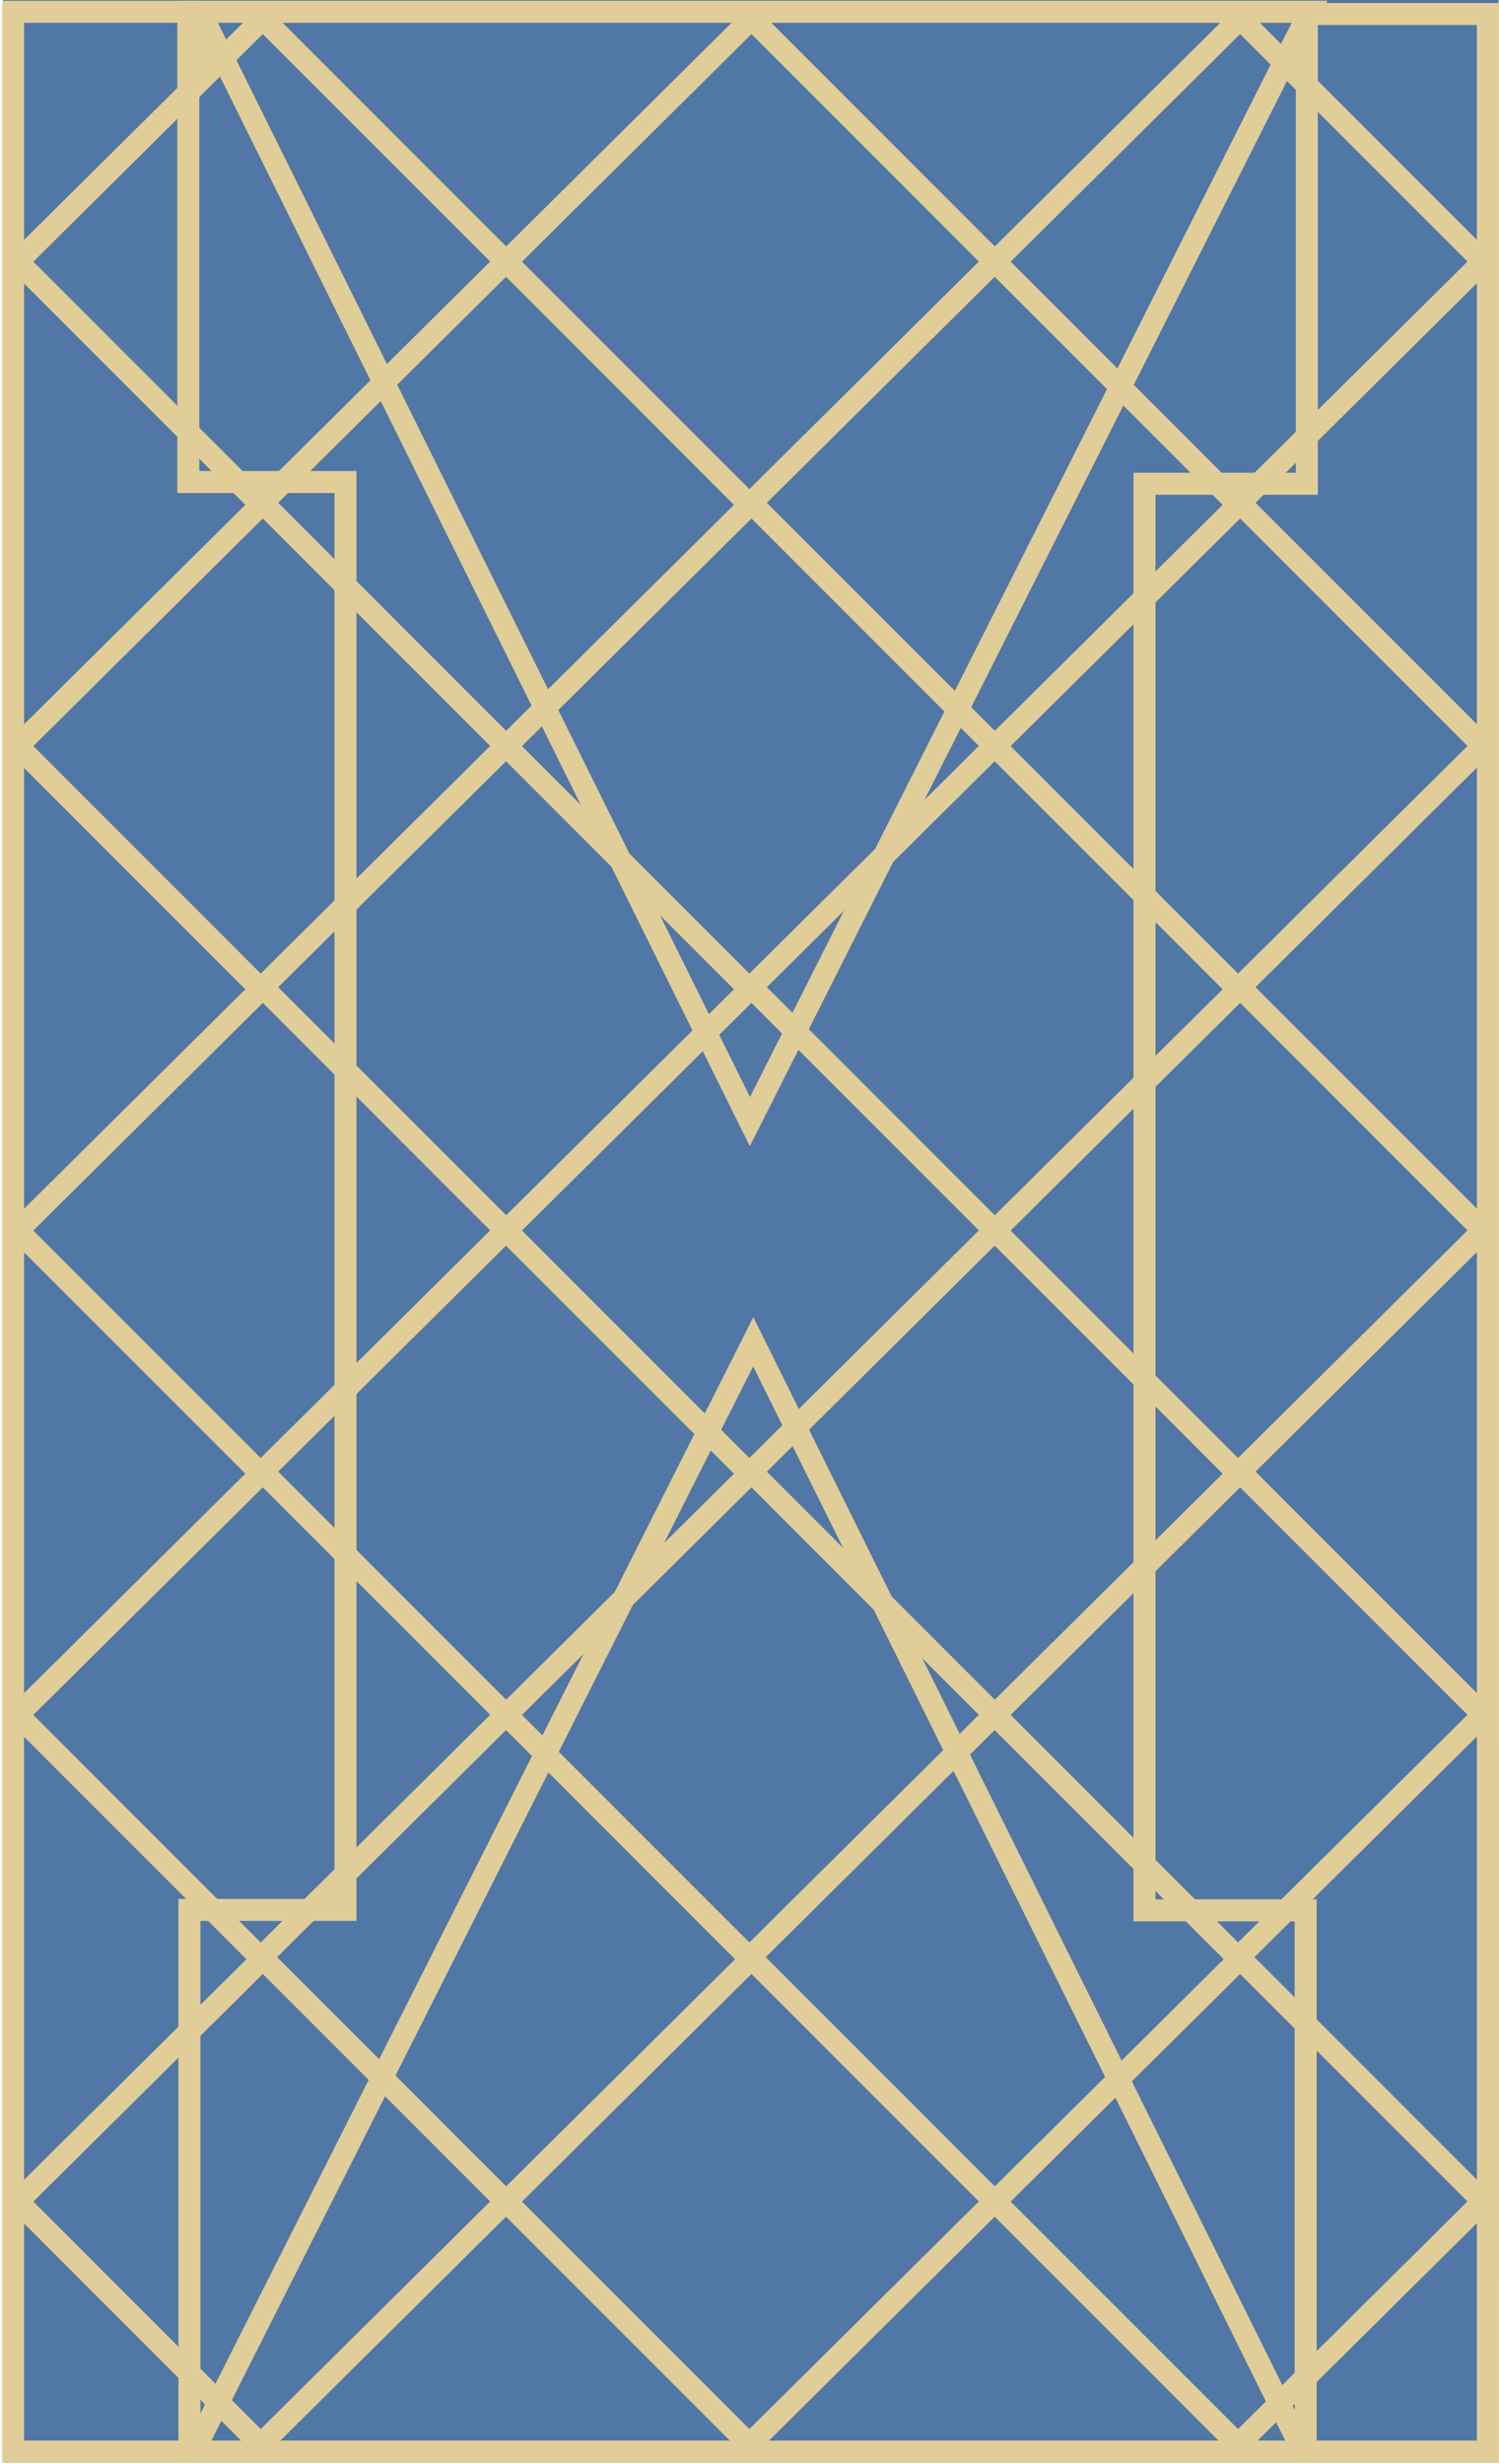 <svg width="681" height="1119" viewBox="0 0 681 1119" fill="none" xmlns="http://www.w3.org/2000/svg">
<path d="M680.768 1118.39L1.321 1118.39L1.366 -7.73438e-05L680.812 -7.73438e-05L680.768 1118.39Z" fill="#5077A5"/>
<rect x="-0.015" y="7.056" width="156.106" height="156.821" transform="matrix(0.707 0.707 -0.71 0.704 124.422 3.47)" fill="#5077A5" stroke="#E1CD97" stroke-width="10"/>
<rect x="-0.015" y="7.056" width="156.106" height="156.821" transform="matrix(0.707 0.707 -0.71 0.704 124.422 443.47)" fill="#5077A5" stroke="#E1CD97" stroke-width="10"/>
<rect x="-0.015" y="7.056" width="156.106" height="156.821" transform="matrix(0.707 0.707 -0.71 0.704 124.422 223.47)" fill="#5077A5" stroke="#E1CD97" stroke-width="10"/>
<rect x="-0.015" y="7.056" width="156.106" height="156.821" transform="matrix(0.707 0.707 -0.71 0.704 124.422 663.47)" fill="#5077A5" stroke="#E1CD97" stroke-width="10"/>
<rect x="-0.015" y="7.056" width="156.106" height="156.821" transform="matrix(0.707 0.707 -0.71 0.704 124.422 884.47)" fill="#5077A5" stroke="#E1CD97" stroke-width="10"/>
<rect x="-0.015" y="7.056" width="156.106" height="156.821" transform="matrix(0.707 0.707 -0.71 0.704 346.422 3.47)" fill="#5077A5" stroke="#E1CD97" stroke-width="10"/>
<rect x="-0.015" y="7.056" width="156.106" height="156.821" transform="matrix(0.707 0.707 -0.71 0.704 346.422 443.47)" fill="#5077A5" stroke="#E1CD97" stroke-width="10"/>
<rect x="-0.015" y="7.056" width="156.106" height="156.821" transform="matrix(0.707 0.707 -0.71 0.704 346.422 223.47)" fill="#5077A5" stroke="#E1CD97" stroke-width="10"/>
<rect x="-0.015" y="7.056" width="156.106" height="156.821" transform="matrix(0.707 0.707 -0.71 0.704 346.422 663.47)" fill="#5077A5" stroke="#E1CD97" stroke-width="10"/>
<rect x="-0.015" y="7.056" width="156.106" height="156.821" transform="matrix(0.707 0.707 -0.71 0.704 346.422 884.47)" fill="#5077A5" stroke="#E1CD97" stroke-width="10"/>
<rect x="-0.015" y="7.056" width="156.106" height="156.821" transform="matrix(0.707 0.707 -0.71 0.704 568.422 3.47)" fill="#5077A5" stroke="#E1CD97" stroke-width="10"/>
<rect x="-0.015" y="7.056" width="156.106" height="156.821" transform="matrix(0.707 0.707 -0.71 0.704 568.422 443.47)" fill="#5077A5" stroke="#E1CD97" stroke-width="10"/>
<rect x="-0.015" y="7.056" width="156.106" height="156.821" transform="matrix(0.707 0.707 -0.71 0.704 568.422 223.47)" fill="#5077A5" stroke="#E1CD97" stroke-width="10"/>
<rect x="-0.015" y="7.056" width="156.106" height="156.821" transform="matrix(0.707 0.707 -0.71 0.704 568.422 663.47)" fill="#5077A5" stroke="#E1CD97" stroke-width="10"/>
<rect x="-0.015" y="7.056" width="156.106" height="156.821" transform="matrix(0.707 0.707 -0.71 0.704 568.422 884.47)" fill="#5077A5" stroke="#E1CD97" stroke-width="10"/>
<path d="M85.553 218.902V5.371H5.945V1113.37H86.067V867.368H156.945V218.902H85.553Z" stroke="#E1CD97" stroke-width="10"/>
<path d="M593.7 219.709V6.371H675.945V1113.37H593.169V867.59H519.945V219.709H593.7Z" stroke="#E1CD97" stroke-width="10"/>
<path d="M342.197 609.371L591.945 1113.37H87.945L342.197 609.371Z" stroke="#E1CD97" stroke-width="10"/>
<path d="M340.692 509.371L90.945 5.371H594.945L340.692 509.371Z" stroke="#E1CD97" stroke-width="10"/>
<rect x="83.945" y="14.371" width="14" height="17" fill="#E1CD97"/>
</svg>
